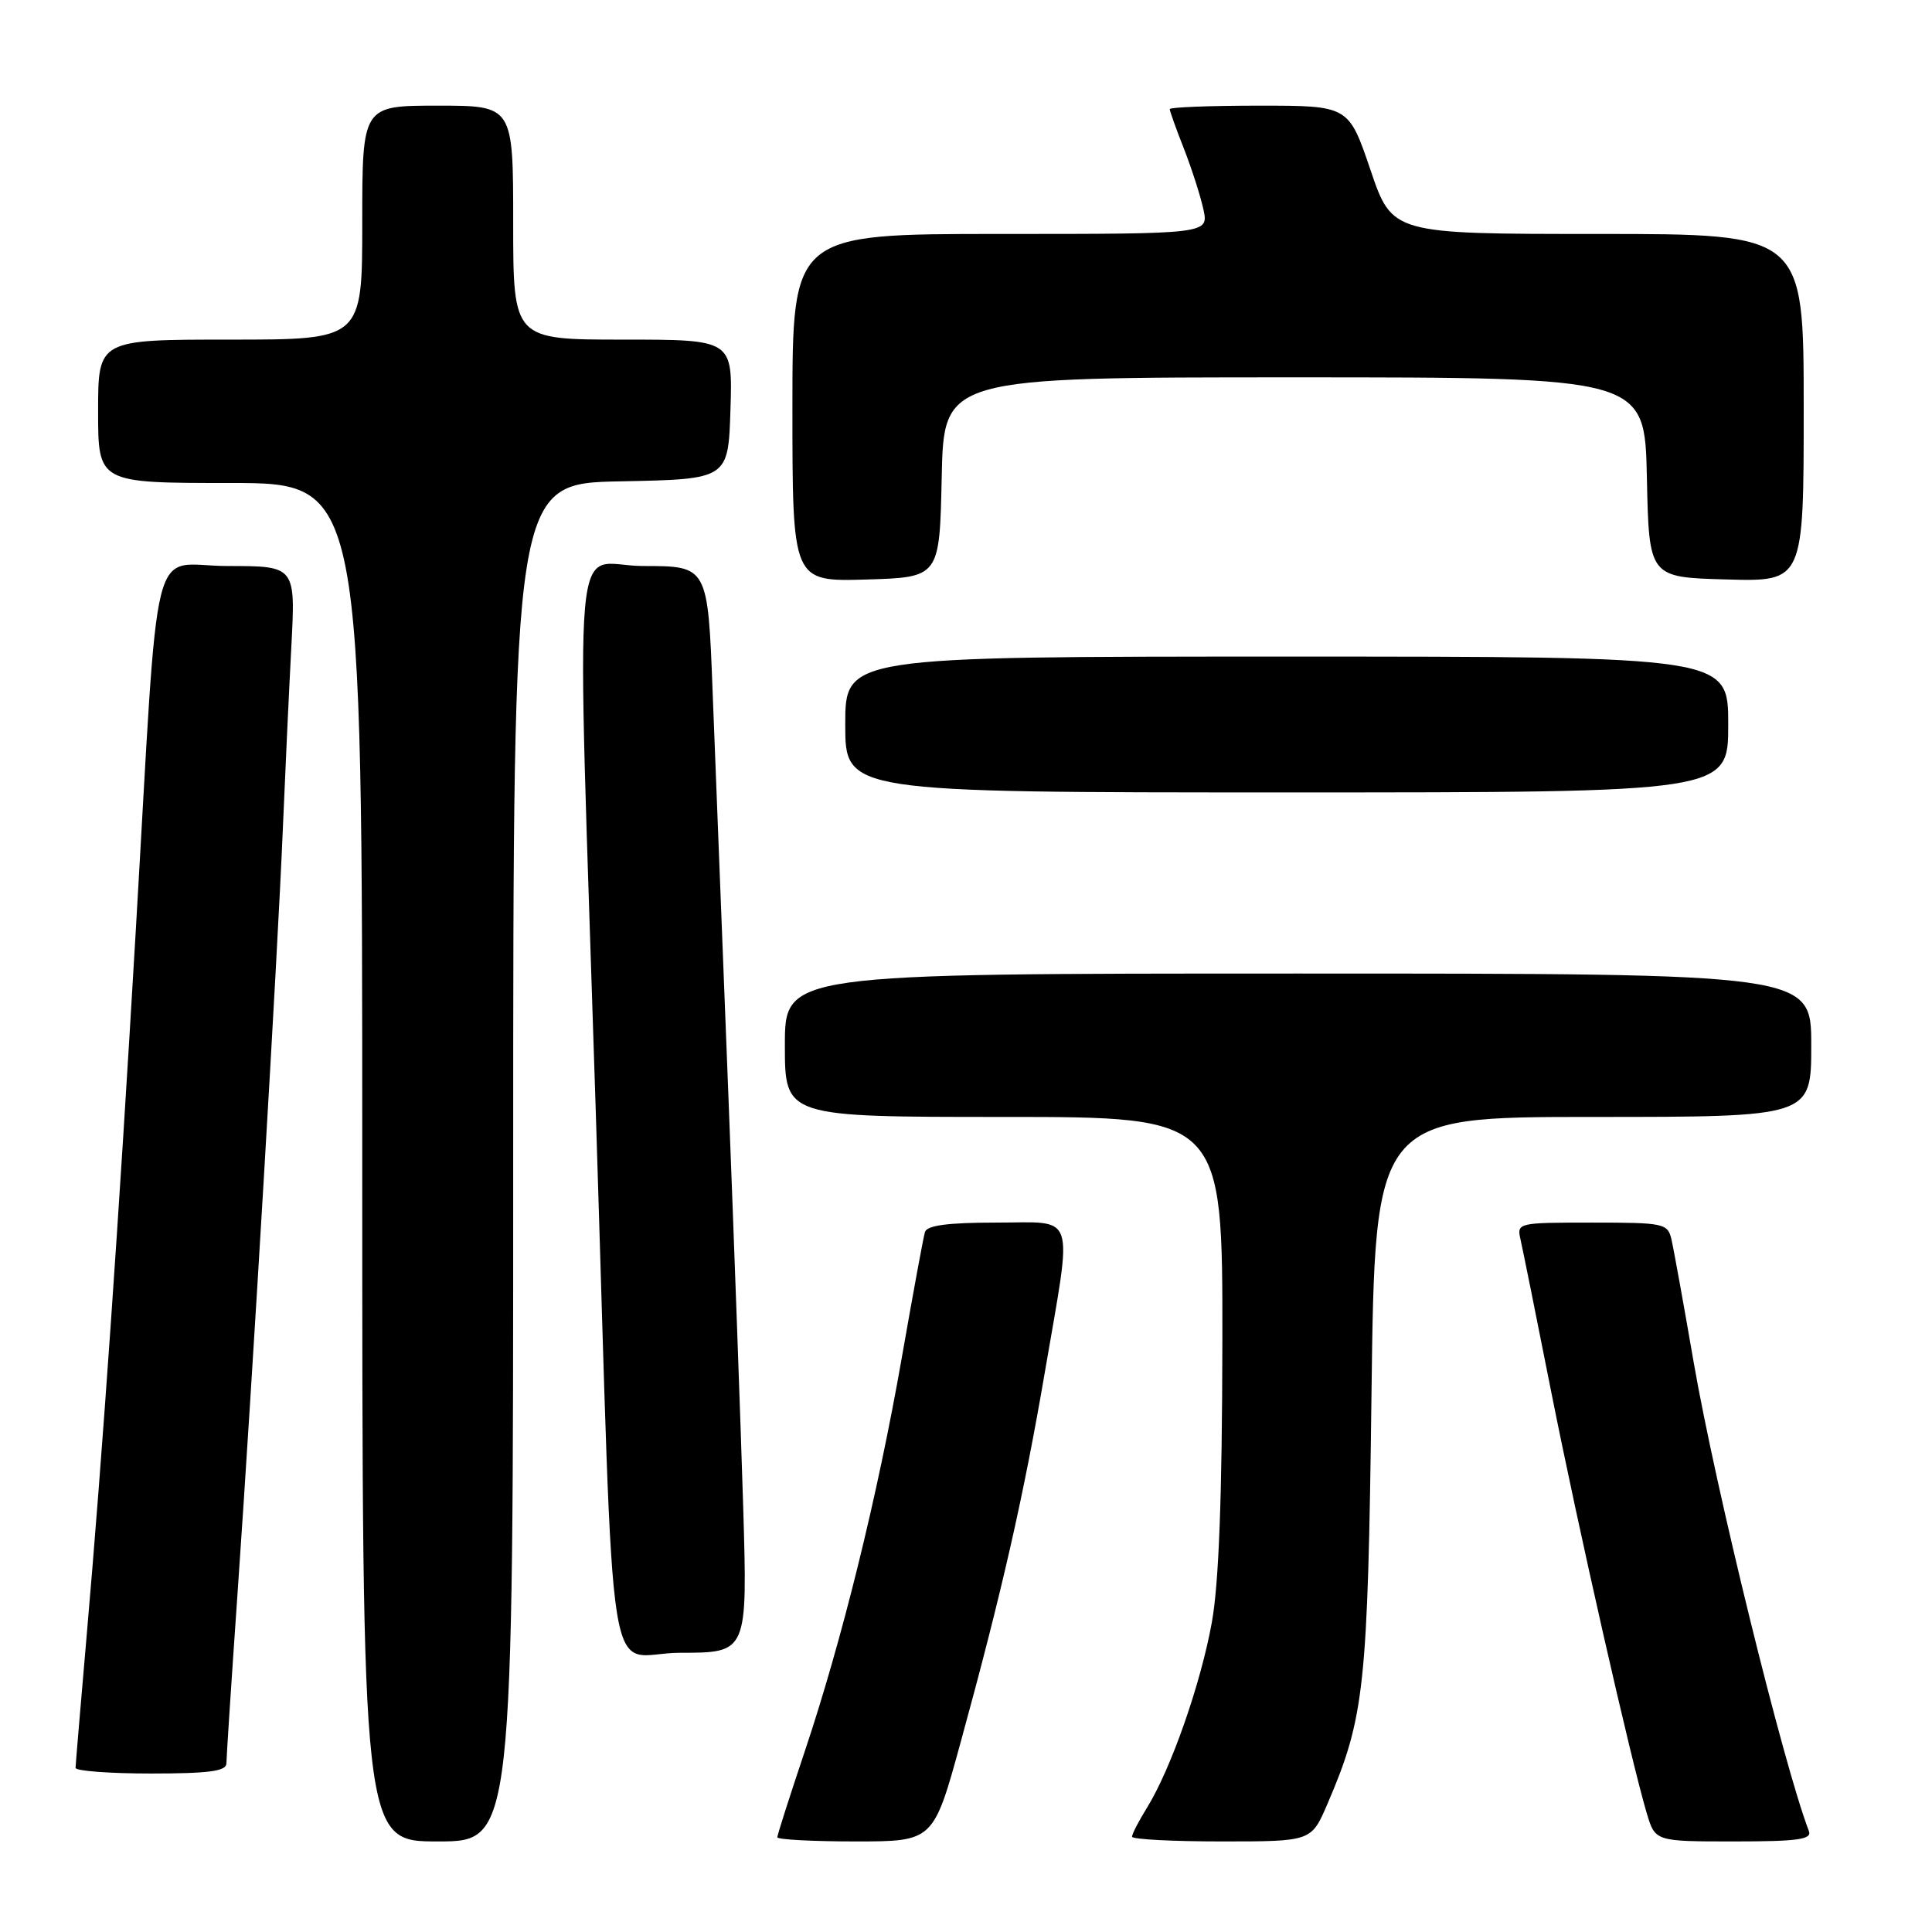 <?xml version="1.0" encoding="UTF-8" standalone="no"?>
<!DOCTYPE svg PUBLIC "-//W3C//DTD SVG 1.1//EN" "http://www.w3.org/Graphics/SVG/1.1/DTD/svg11.dtd" >
<svg xmlns="http://www.w3.org/2000/svg" xmlns:xlink="http://www.w3.org/1999/xlink" version="1.1" viewBox="0 0 256 256">
 <g >
 <path fill="currentColor"
d=" M 68.00 154.03 C 68.00 64.05 68.00 64.05 82.25 63.78 C 96.50 63.50 96.50 63.50 96.79 54.25 C 97.08 45.00 97.08 45.00 82.54 45.00 C 68.00 45.00 68.00 45.00 68.00 29.50 C 68.00 14.00 68.00 14.00 58.00 14.00 C 48.00 14.00 48.00 14.00 48.00 29.50 C 48.00 45.00 48.00 45.00 30.50 45.00 C 13.00 45.00 13.00 45.00 13.00 54.50 C 13.00 64.00 13.00 64.00 30.50 64.00 C 48.00 64.00 48.00 64.00 48.00 154.00 C 48.00 244.00 48.00 244.00 58.00 244.00 C 68.00 244.00 68.00 244.00 68.00 154.03 Z  M 127.32 230.75 C 132.74 211.01 135.66 198.16 138.47 181.69 C 142.15 160.17 142.75 162.00 131.97 162.00 C 125.61 162.00 122.83 162.37 122.56 163.25 C 122.35 163.94 120.97 171.46 119.48 179.97 C 116.27 198.30 111.55 217.42 106.59 232.20 C 104.62 238.08 103.00 243.14 103.00 243.45 C 103.00 243.75 107.65 244.00 113.34 244.00 C 123.69 244.00 123.69 244.00 127.32 230.75 Z  M 175.87 239.08 C 180.82 227.56 181.24 223.66 181.73 184.75 C 182.19 148.00 182.19 148.00 211.09 148.00 C 240.00 148.00 240.00 148.00 240.00 138.50 C 240.00 129.00 240.00 129.00 172.00 129.00 C 104.00 129.00 104.00 129.00 104.00 138.50 C 104.00 148.00 104.00 148.00 133.00 148.00 C 162.00 148.00 162.00 148.00 161.97 177.75 C 161.94 198.32 161.51 209.81 160.57 215.00 C 159.10 223.13 155.16 234.39 151.99 239.52 C 150.89 241.29 150.00 243.02 150.00 243.37 C 150.00 243.72 155.34 244.00 161.88 244.00 C 173.75 244.00 173.75 244.00 175.87 239.08 Z  M 239.69 242.63 C 236.32 233.86 227.29 197.09 224.42 180.50 C 223.09 172.80 221.77 165.49 221.48 164.25 C 220.99 162.10 220.51 162.00 210.96 162.00 C 201.11 162.00 200.97 162.03 201.48 164.25 C 201.76 165.49 203.60 174.60 205.56 184.50 C 209.10 202.35 216.06 233.04 218.20 240.25 C 219.32 244.00 219.32 244.00 229.77 244.00 C 238.21 244.00 240.11 243.74 239.69 242.63 Z  M 30.00 233.66 C 30.00 232.92 30.67 222.68 31.49 210.91 C 33.47 182.45 36.77 126.83 37.47 110.00 C 37.78 102.58 38.29 91.66 38.60 85.75 C 39.17 75.00 39.17 75.00 30.17 75.00 C 19.68 75.00 21.17 69.08 17.98 123.50 C 15.74 161.71 13.59 192.58 11.46 217.00 C 10.67 226.07 10.02 233.84 10.01 234.25 C 10.01 234.66 14.50 235.00 20.00 235.00 C 27.70 235.00 30.00 234.69 30.00 233.66 Z  M 98.48 199.75 C 98.16 189.16 97.26 164.30 96.49 144.50 C 95.71 124.70 94.78 100.96 94.43 91.75 C 93.79 75.00 93.79 75.00 85.24 75.00 C 75.59 75.00 76.37 65.99 78.95 147.50 C 81.51 228.30 80.06 219.00 90.14 219.00 C 99.05 219.00 99.05 219.00 98.48 199.75 Z  M 229.00 96.00 C 229.00 87.00 229.00 87.00 170.50 87.00 C 112.00 87.00 112.00 87.00 112.00 96.00 C 112.00 105.00 112.00 105.00 170.50 105.00 C 229.00 105.00 229.00 105.00 229.00 96.00 Z  M 124.78 63.25 C 125.06 50.00 125.06 50.00 171.50 50.00 C 217.94 50.00 217.94 50.00 218.22 63.25 C 218.50 76.50 218.50 76.50 228.75 76.78 C 239.00 77.07 239.00 77.07 239.00 54.03 C 239.00 31.00 239.00 31.00 211.74 31.00 C 184.47 31.00 184.47 31.00 181.59 22.50 C 178.70 14.00 178.70 14.00 166.85 14.00 C 160.33 14.00 155.00 14.21 155.00 14.46 C 155.00 14.72 155.84 17.08 156.88 19.71 C 157.91 22.35 159.07 25.96 159.46 27.75 C 160.16 31.00 160.16 31.00 132.58 31.00 C 105.00 31.00 105.00 31.00 105.00 54.04 C 105.00 77.07 105.00 77.07 114.75 76.79 C 124.50 76.50 124.50 76.50 124.78 63.25 Z "/>
</g>
</svg>